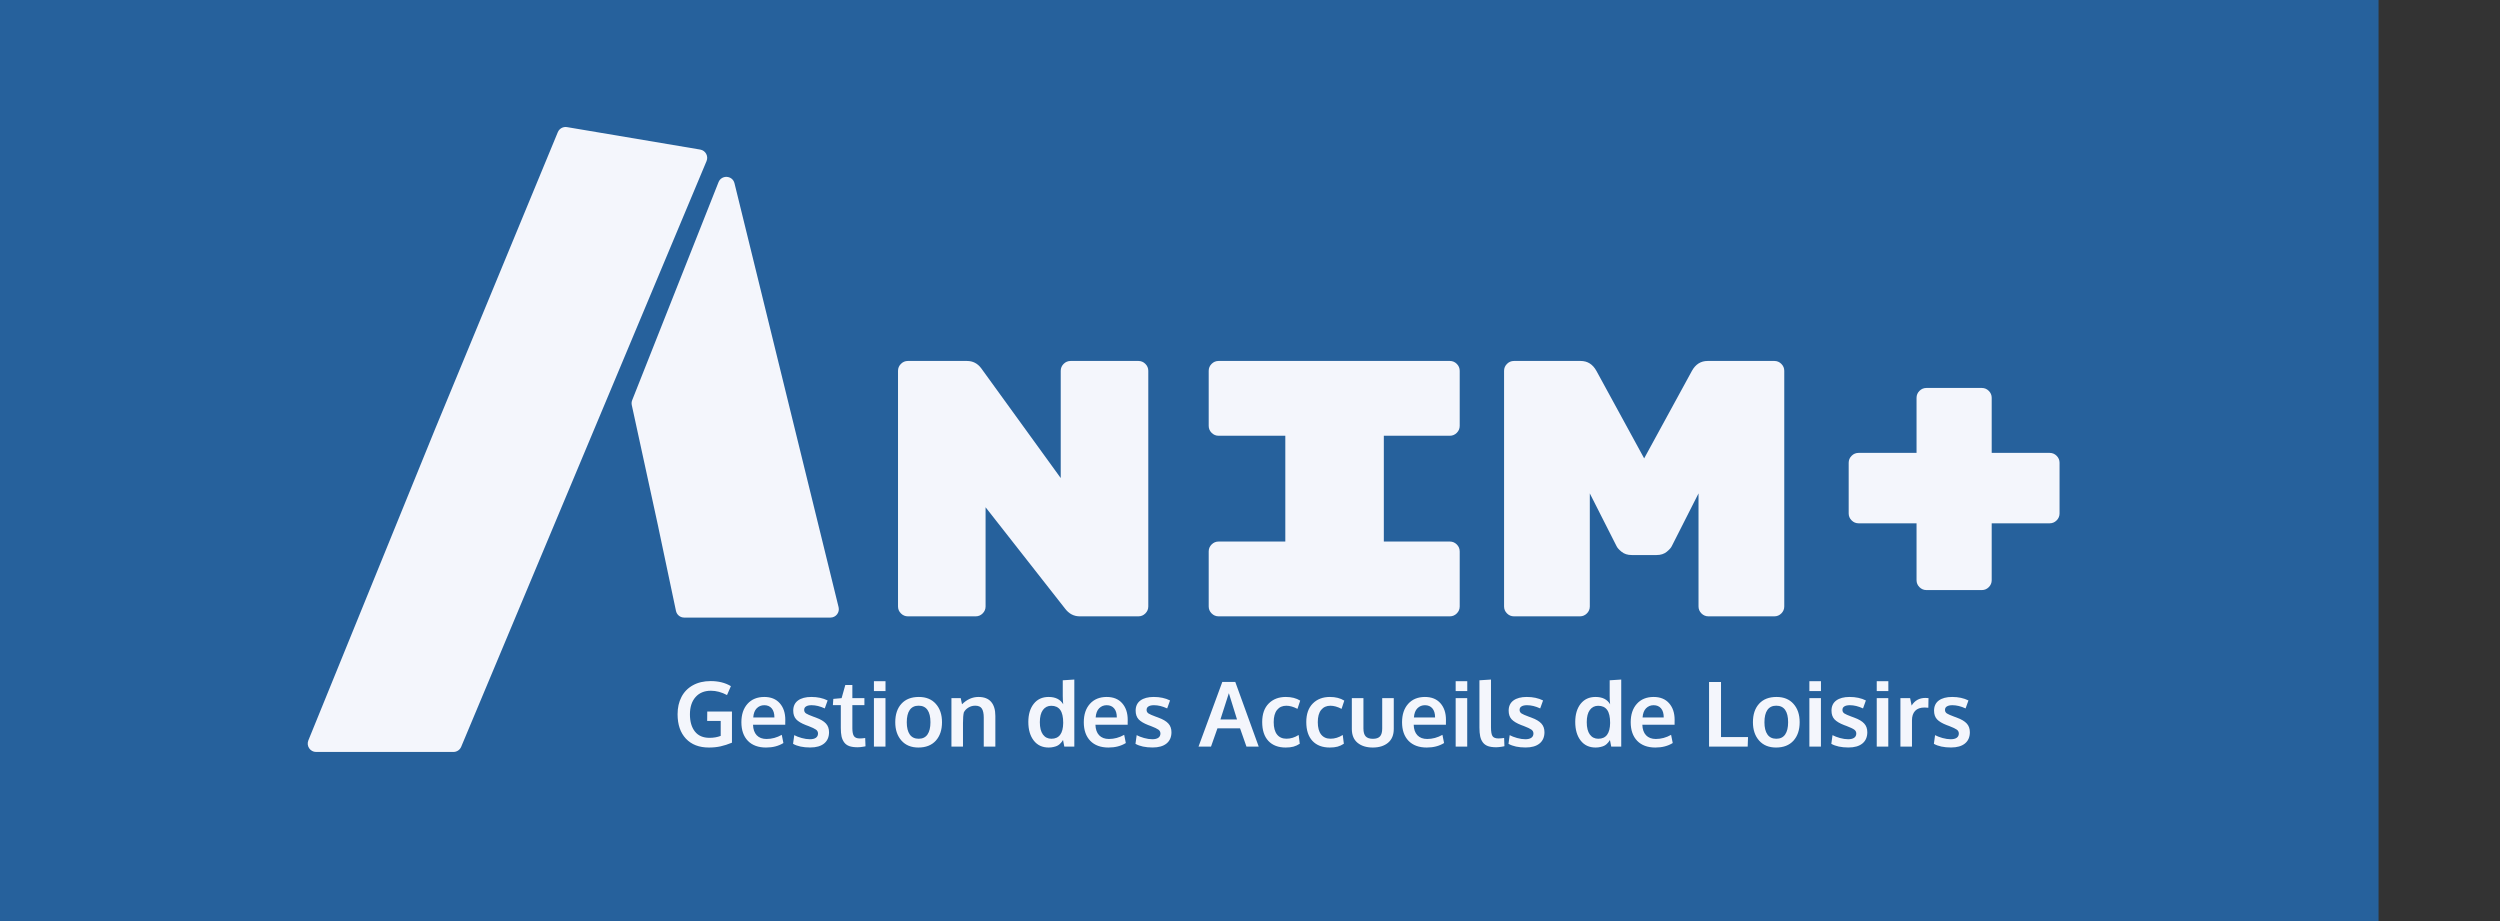 <svg width="247" height="91" viewBox="0 0 247 91" fill="none" xmlns="http://www.w3.org/2000/svg">
<rect x="0" y="0" width="247" height="91" fill="#333333" stroke="none"/>
<rect width="235" height="91" fill="#26619C"/>
<path d="M69.179 14.777C69.707 14.865 70.013 15.422 69.807 15.915L45.564 73.784C45.435 74.093 45.133 74.293 44.799 74.293L37.468 74.294L31.234 74.294C30.644 74.294 30.243 73.697 30.465 73.151L42.984 42.398L55.112 13.06C55.26 12.702 55.635 12.494 56.017 12.558L69.179 14.777Z" fill="#F4F6FC"/>
<path d="M82.853 59.99C82.981 60.513 82.585 61.017 82.047 61.017L75.222 61.017L67.598 61.017C67.205 61.017 66.867 60.743 66.786 60.359L65.046 52.109C65.045 52.106 65.045 52.104 65.045 52.102C65.046 52.099 65.045 52.097 65.045 52.095L62.42 40.022C62.385 39.861 62.398 39.693 62.459 39.54L70.99 17.999C71.288 17.248 72.375 17.322 72.568 18.107L82.853 59.99Z" fill="#F4F6FC"/>
<path d="M112.478 35.663C112.742 35.663 112.97 35.759 113.162 35.951C113.355 36.143 113.451 36.371 113.451 36.636V59.921C113.451 60.185 113.355 60.413 113.162 60.606C112.97 60.798 112.742 60.894 112.478 60.894H106.674C106.098 60.894 105.617 60.642 105.233 60.137L97.375 50.117V59.921C97.375 60.185 97.279 60.413 97.087 60.606C96.894 60.798 96.666 60.894 96.402 60.894H89.697C89.433 60.894 89.205 60.798 89.013 60.606C88.82 60.413 88.724 60.185 88.724 59.921V36.636C88.724 36.371 88.82 36.143 89.013 35.951C89.205 35.759 89.433 35.663 89.697 35.663H95.537C96.113 35.663 96.582 35.903 96.942 36.383L104.8 47.233V36.636C104.8 36.371 104.896 36.143 105.088 35.951C105.281 35.759 105.509 35.663 105.773 35.663H112.478ZM136.722 53.505H143.246C143.51 53.505 143.738 53.601 143.931 53.793C144.123 53.985 144.219 54.214 144.219 54.478V59.921C144.219 60.185 144.123 60.413 143.931 60.606C143.738 60.798 143.51 60.894 143.246 60.894H120.393C120.129 60.894 119.901 60.798 119.708 60.606C119.516 60.413 119.42 60.185 119.42 59.921V54.478C119.42 54.214 119.516 53.985 119.708 53.793C119.901 53.601 120.129 53.505 120.393 53.505H126.989V43.052H120.393C120.129 43.052 119.901 42.956 119.708 42.763C119.516 42.571 119.42 42.343 119.42 42.079V36.636C119.42 36.371 119.516 36.143 119.708 35.951C119.901 35.759 120.129 35.663 120.393 35.663H143.246C143.51 35.663 143.738 35.759 143.931 35.951C144.123 36.143 144.219 36.371 144.219 36.636V42.079C144.219 42.343 144.123 42.571 143.931 42.763C143.738 42.956 143.51 43.052 143.246 43.052H136.722V53.505ZM167.165 36.636C167.526 35.987 168.042 35.663 168.715 35.663H175.311C175.576 35.663 175.804 35.759 175.996 35.951C176.188 36.143 176.285 36.371 176.285 36.636V59.921C176.285 60.185 176.188 60.413 175.996 60.606C175.804 60.798 175.576 60.894 175.311 60.894H168.787C168.523 60.894 168.295 60.798 168.102 60.606C167.91 60.413 167.814 60.185 167.814 59.921V48.747L165.183 53.937C165.111 54.105 164.942 54.298 164.678 54.514C164.414 54.73 164.077 54.838 163.669 54.838H161.218C160.809 54.838 160.473 54.73 160.209 54.514C159.944 54.298 159.776 54.105 159.704 53.937L157.073 48.747V59.921C157.073 60.185 156.977 60.413 156.784 60.606C156.592 60.798 156.364 60.894 156.1 60.894H149.575C149.311 60.894 149.083 60.798 148.891 60.606C148.698 60.413 148.602 60.185 148.602 59.921V36.636C148.602 36.371 148.698 36.143 148.891 35.951C149.083 35.759 149.311 35.663 149.575 35.663H156.172C156.844 35.663 157.361 35.987 157.722 36.636L162.443 45.287L167.165 36.636ZM183.624 51.703C183.359 51.703 183.131 51.606 182.939 51.414C182.747 51.222 182.65 50.994 182.65 50.729V45.719C182.65 45.455 182.747 45.227 182.939 45.034C183.131 44.842 183.359 44.746 183.624 44.746H189.355V39.303C189.355 39.039 189.451 38.81 189.643 38.618C189.835 38.426 190.064 38.33 190.328 38.33H195.807C196.071 38.33 196.299 38.426 196.492 38.618C196.684 38.81 196.78 39.039 196.78 39.303V44.746H202.511C202.775 44.746 203.004 44.842 203.196 45.034C203.388 45.227 203.484 45.455 203.484 45.719V50.729C203.484 50.994 203.388 51.222 203.196 51.414C203.004 51.606 202.775 51.703 202.511 51.703H196.78V57.325C196.78 57.59 196.684 57.818 196.492 58.01C196.299 58.203 196.071 58.299 195.807 58.299H190.328C190.064 58.299 189.835 58.203 189.643 58.01C189.451 57.818 189.355 57.59 189.355 57.325V51.703H183.624Z" fill="#F4F6FC"/>
<path d="M70.047 73.856C69.074 73.856 68.313 73.563 67.764 72.976C67.218 72.389 66.945 71.587 66.945 70.567C66.945 69.919 67.073 69.35 67.329 68.859C67.584 68.366 67.96 67.981 68.457 67.705C68.954 67.429 69.54 67.291 70.217 67.291C70.992 67.291 71.657 67.458 72.212 67.792L71.829 68.672C71.3 68.388 70.77 68.245 70.239 68.245C69.594 68.245 69.087 68.454 68.718 68.873C68.35 69.291 68.165 69.86 68.165 70.58C68.165 71.295 68.329 71.859 68.657 72.275C68.986 72.69 69.466 72.898 70.099 72.898C70.506 72.898 70.875 72.834 71.206 72.706V71.225H69.868L69.877 70.297H72.317V73.377C71.922 73.54 71.547 73.66 71.193 73.739C70.841 73.817 70.459 73.856 70.047 73.856ZM75.688 73.856C74.919 73.856 74.319 73.635 73.889 73.194C73.462 72.75 73.249 72.137 73.249 71.356C73.249 70.595 73.451 69.989 73.854 69.539C74.258 69.089 74.808 68.862 75.505 68.859C76.165 68.859 76.676 69.066 77.039 69.478C77.405 69.891 77.588 70.438 77.588 71.12C77.588 71.17 77.586 71.25 77.583 71.36C77.583 71.47 77.583 71.552 77.583 71.604H74.399C74.41 72.051 74.532 72.398 74.765 72.645C75 72.889 75.322 73.011 75.732 73.011C76.255 73.011 76.757 72.874 77.239 72.602L77.4 73.412C76.921 73.708 76.35 73.856 75.688 73.856ZM74.421 70.885H76.512C76.512 70.496 76.423 70.197 76.246 69.988C76.069 69.779 75.823 69.674 75.51 69.674C75.216 69.674 74.968 69.776 74.765 69.979C74.564 70.182 74.45 70.484 74.421 70.885ZM80.049 73.852C79.343 73.852 78.778 73.731 78.354 73.49L78.472 72.632C78.664 72.737 78.908 72.831 79.204 72.915C79.5 72.996 79.77 73.037 80.014 73.037C80.267 73.037 80.463 72.991 80.602 72.898C80.745 72.802 80.817 72.662 80.82 72.48C80.82 72.314 80.753 72.183 80.62 72.088C80.489 71.992 80.238 71.873 79.866 71.73C79.738 71.684 79.655 71.653 79.618 71.639C79.176 71.468 78.858 71.277 78.664 71.068C78.469 70.856 78.372 70.57 78.372 70.21C78.372 69.774 78.529 69.44 78.842 69.208C79.159 68.976 79.599 68.859 80.162 68.859C80.772 68.859 81.308 68.974 81.77 69.204L81.487 69.992C81.031 69.78 80.596 69.674 80.184 69.674C79.955 69.674 79.775 69.713 79.644 69.792C79.516 69.867 79.452 69.983 79.452 70.14C79.452 70.288 79.515 70.404 79.639 70.489C79.764 70.57 80.008 70.677 80.371 70.811C80.383 70.814 80.421 70.827 80.485 70.85C80.549 70.874 80.598 70.892 80.633 70.907C81.071 71.067 81.394 71.258 81.6 71.482C81.806 71.703 81.909 71.992 81.909 72.349C81.906 72.828 81.743 73.198 81.421 73.46C81.099 73.721 80.641 73.852 80.049 73.852ZM84.728 73.83C84.402 73.83 84.131 73.792 83.913 73.717C83.698 73.638 83.53 73.516 83.408 73.351C83.286 73.185 83.198 72.991 83.146 72.767C83.097 72.54 83.072 72.262 83.072 71.931V69.67H82.288L82.332 69.051L83.151 68.977L83.516 67.679L84.213 67.675V68.977H85.403V69.67H84.213V71.953C84.213 72.316 84.266 72.574 84.37 72.728C84.475 72.882 84.668 72.959 84.95 72.959C85.115 72.959 85.292 72.944 85.481 72.915L85.512 73.734C85.506 73.734 85.47 73.741 85.403 73.756C85.339 73.768 85.276 73.778 85.215 73.786C85.157 73.798 85.082 73.808 84.989 73.817C84.896 73.826 84.809 73.83 84.728 73.83ZM86.344 73.765V68.977H87.485V73.765H86.344ZM86.344 68.28V67.304H87.489V68.28H86.344ZM90.765 72.989C91.151 72.989 91.442 72.848 91.636 72.567C91.831 72.285 91.928 71.881 91.928 71.356C91.928 70.824 91.831 70.419 91.636 70.14C91.442 69.862 91.149 69.722 90.757 69.722C90.37 69.722 90.078 69.863 89.881 70.145C89.686 70.423 89.589 70.829 89.589 71.36C89.589 71.883 89.688 72.285 89.885 72.567C90.083 72.848 90.376 72.989 90.765 72.989ZM90.735 73.856C90.026 73.856 89.469 73.627 89.062 73.168C88.655 72.709 88.452 72.105 88.452 71.356C88.452 70.583 88.655 69.975 89.062 69.53C89.469 69.083 90.042 68.859 90.783 68.859C91.497 68.859 92.056 69.088 92.46 69.543C92.866 69.996 93.07 70.601 93.07 71.356C93.07 72.119 92.865 72.728 92.456 73.181C92.046 73.631 91.472 73.856 90.735 73.856ZM94.002 73.765V68.977H94.921L95.047 69.583C95.535 69.101 96.077 68.859 96.672 68.859C97.23 68.859 97.647 69.021 97.923 69.343C98.201 69.662 98.341 70.127 98.341 70.737V73.765H97.195V70.876C97.192 70.49 97.13 70.201 97.008 70.01C96.886 69.818 96.666 69.722 96.35 69.722C96.103 69.722 95.877 69.786 95.67 69.914C95.467 70.039 95.319 70.197 95.226 70.389C95.171 70.615 95.143 70.964 95.143 71.434V73.765H94.002ZM103.607 73.856C102.983 73.856 102.492 73.627 102.135 73.168C101.778 72.709 101.599 72.096 101.599 71.329C101.599 70.586 101.776 69.989 102.131 69.539C102.488 69.086 102.979 68.859 103.603 68.859C104.283 68.859 104.763 69.101 105.045 69.583C105.016 69.298 105.001 69.024 105.001 68.759V67.213L106.143 67.139V73.765H105.154L105.028 73.111C104.978 73.19 104.932 73.258 104.888 73.316C104.848 73.371 104.787 73.436 104.705 73.512C104.624 73.585 104.535 73.644 104.44 73.691C104.347 73.734 104.228 73.772 104.082 73.804C103.94 73.839 103.782 73.856 103.607 73.856ZM103.878 72.989C104.644 72.989 105.033 72.468 105.045 71.425C105.045 70.836 104.946 70.406 104.749 70.136C104.551 69.866 104.257 69.731 103.864 69.731C103.522 69.731 103.247 69.869 103.041 70.145C102.838 70.418 102.736 70.821 102.736 71.356C102.736 71.887 102.838 72.292 103.041 72.571C103.247 72.85 103.526 72.989 103.878 72.989ZM109.519 73.856C108.749 73.856 108.15 73.635 107.72 73.194C107.293 72.75 107.079 72.137 107.079 71.356C107.079 70.595 107.281 69.989 107.685 69.539C108.089 69.089 108.639 68.862 109.336 68.859C109.995 68.859 110.506 69.066 110.869 69.478C111.235 69.891 111.418 70.438 111.418 71.12C111.418 71.17 111.417 71.25 111.414 71.36C111.414 71.47 111.414 71.552 111.414 71.604H108.229C108.241 72.051 108.363 72.398 108.595 72.645C108.831 72.889 109.153 73.011 109.562 73.011C110.085 73.011 110.588 72.874 111.07 72.602L111.231 73.412C110.752 73.708 110.181 73.856 109.519 73.856ZM108.251 70.885H110.342C110.342 70.496 110.254 70.197 110.076 69.988C109.899 69.779 109.654 69.674 109.34 69.674C109.047 69.674 108.799 69.776 108.595 69.979C108.395 70.182 108.28 70.484 108.251 70.885ZM113.879 73.852C113.174 73.852 112.609 73.731 112.185 73.49L112.303 72.632C112.494 72.737 112.738 72.831 113.034 72.915C113.331 72.996 113.601 73.037 113.845 73.037C114.097 73.037 114.293 72.991 114.433 72.898C114.575 72.802 114.648 72.662 114.651 72.48C114.651 72.314 114.584 72.183 114.45 72.088C114.319 71.992 114.068 71.873 113.697 71.73C113.569 71.684 113.486 71.653 113.448 71.639C113.007 71.468 112.689 71.277 112.494 71.068C112.3 70.856 112.202 70.57 112.202 70.21C112.202 69.774 112.359 69.44 112.673 69.208C112.989 68.976 113.429 68.859 113.993 68.859C114.603 68.859 115.138 68.974 115.6 69.204L115.317 69.992C114.861 69.78 114.427 69.674 114.015 69.674C113.785 69.674 113.605 69.713 113.474 69.792C113.347 69.867 113.283 69.983 113.283 70.14C113.283 70.288 113.345 70.404 113.47 70.489C113.595 70.57 113.839 70.677 114.202 70.811C114.213 70.814 114.251 70.827 114.315 70.85C114.379 70.874 114.428 70.892 114.463 70.907C114.902 71.067 115.224 71.258 115.43 71.482C115.636 71.703 115.74 71.992 115.74 72.349C115.737 72.828 115.574 73.198 115.252 73.46C114.929 73.721 114.472 73.852 113.879 73.852ZM118.414 73.765L120.762 67.378H122.047L124.361 73.765H123.15L122.518 71.961H120.283L119.647 73.765H118.414ZM120.579 71.081H122.217C121.695 69.406 121.426 68.54 121.411 68.485L120.579 71.081ZM127.027 73.856C126.295 73.856 125.724 73.638 125.315 73.203C124.908 72.767 124.705 72.144 124.705 71.334C124.705 70.55 124.918 69.941 125.345 69.509C125.775 69.076 126.34 68.859 127.04 68.859C127.6 68.859 128.074 68.98 128.46 69.221L128.19 70.036C127.795 69.829 127.427 69.726 127.088 69.726C126.701 69.726 126.396 69.864 126.173 70.14C125.952 70.416 125.842 70.818 125.842 71.347C125.842 71.881 125.951 72.288 126.168 72.567C126.389 72.846 126.7 72.985 127.101 72.985C127.519 72.985 127.921 72.862 128.307 72.615L128.416 73.481C128.216 73.615 128.008 73.711 127.793 73.769C127.578 73.827 127.323 73.856 127.027 73.856ZM131.383 73.856C130.651 73.856 130.08 73.638 129.671 73.203C129.264 72.767 129.061 72.144 129.061 71.334C129.061 70.55 129.274 69.941 129.701 69.509C130.131 69.076 130.696 68.859 131.396 68.859C131.956 68.859 132.43 68.98 132.816 69.221L132.546 70.036C132.151 69.829 131.784 69.726 131.444 69.726C131.058 69.726 130.753 69.864 130.529 70.14C130.308 70.416 130.198 70.818 130.198 71.347C130.198 71.881 130.307 72.288 130.525 72.567C130.745 72.846 131.056 72.985 131.457 72.985C131.875 72.985 132.277 72.862 132.664 72.615L132.772 73.481C132.572 73.615 132.364 73.711 132.15 73.769C131.935 73.827 131.679 73.856 131.383 73.856ZM137.133 73.39C136.753 73.701 136.252 73.856 135.63 73.856C135.009 73.856 134.508 73.701 134.127 73.39C133.75 73.079 133.561 72.623 133.561 72.022V68.977H134.707V71.979C134.707 72.336 134.781 72.594 134.929 72.754C135.08 72.914 135.318 72.994 135.643 72.994C135.963 72.994 136.195 72.915 136.34 72.758C136.488 72.599 136.562 72.339 136.562 71.979V68.977H137.704V72.022C137.704 72.62 137.513 73.076 137.133 73.39ZM140.962 73.856C140.193 73.856 139.593 73.635 139.163 73.194C138.736 72.75 138.523 72.137 138.523 71.356C138.523 70.595 138.725 69.989 139.128 69.539C139.532 69.089 140.082 68.862 140.779 68.859C141.438 68.859 141.95 69.066 142.313 69.478C142.679 69.891 142.861 70.438 142.861 71.12C142.861 71.17 142.86 71.25 142.857 71.36C142.857 71.47 142.857 71.552 142.857 71.604H139.673C139.684 72.051 139.806 72.398 140.039 72.645C140.274 72.889 140.596 73.011 141.006 73.011C141.528 73.011 142.031 72.874 142.513 72.602L142.674 73.412C142.195 73.708 141.624 73.856 140.962 73.856ZM139.695 70.885H141.786C141.786 70.496 141.697 70.197 141.52 69.988C141.343 69.779 141.097 69.674 140.784 69.674C140.49 69.674 140.242 69.776 140.039 69.979C139.838 70.182 139.724 70.484 139.695 70.885ZM143.82 73.765V68.977H144.961V73.765H143.82ZM143.82 68.28V67.304H144.966V68.28H143.82ZM147.832 73.83C147.504 73.83 147.231 73.792 147.013 73.717C146.798 73.638 146.628 73.515 146.503 73.346C146.378 73.178 146.291 72.978 146.242 72.745C146.193 72.513 146.168 72.224 146.168 71.878V67.213L147.309 67.139V71.857C147.309 72.286 147.36 72.578 147.462 72.732C147.563 72.883 147.761 72.959 148.054 72.959C148.199 72.959 148.384 72.943 148.607 72.911L148.638 73.725C148.635 73.725 148.599 73.733 148.529 73.747C148.462 73.762 148.397 73.773 148.333 73.782C148.272 73.794 148.194 73.804 148.098 73.813C148.002 73.824 147.913 73.83 147.832 73.83ZM150.733 73.852C150.028 73.852 149.463 73.731 149.039 73.49L149.156 72.632C149.348 72.737 149.592 72.831 149.888 72.915C150.184 72.996 150.454 73.037 150.698 73.037C150.951 73.037 151.147 72.991 151.286 72.898C151.429 72.802 151.501 72.662 151.504 72.48C151.504 72.314 151.437 72.183 151.304 72.088C151.173 71.992 150.922 71.873 150.55 71.73C150.422 71.684 150.34 71.653 150.302 71.639C149.861 71.468 149.543 71.277 149.348 71.068C149.153 70.856 149.056 70.57 149.056 70.21C149.056 69.774 149.213 69.44 149.527 69.208C149.843 68.976 150.283 68.859 150.846 68.859C151.456 68.859 151.992 68.974 152.454 69.204L152.171 69.992C151.715 69.78 151.281 69.674 150.868 69.674C150.639 69.674 150.459 69.713 150.328 69.792C150.2 69.867 150.136 69.983 150.136 70.14C150.136 70.288 150.199 70.404 150.324 70.489C150.449 70.57 150.693 70.677 151.056 70.811C151.067 70.814 151.105 70.827 151.169 70.85C151.233 70.874 151.282 70.892 151.317 70.907C151.755 71.067 152.078 71.258 152.284 71.482C152.49 71.703 152.593 71.992 152.593 72.349C152.59 72.828 152.428 73.198 152.105 73.46C151.783 73.721 151.326 73.852 150.733 73.852ZM157.642 73.856C157.018 73.856 156.527 73.627 156.17 73.168C155.813 72.709 155.634 72.096 155.634 71.329C155.634 70.586 155.811 69.989 156.165 69.539C156.523 69.086 157.013 68.859 157.638 68.859C158.317 68.859 158.798 69.101 159.08 69.583C159.051 69.298 159.036 69.024 159.036 68.759V67.213L160.178 67.139V73.765H159.189L159.062 73.111C159.013 73.19 158.966 73.258 158.923 73.316C158.882 73.371 158.821 73.436 158.74 73.512C158.659 73.585 158.57 73.644 158.474 73.691C158.381 73.734 158.262 73.772 158.117 73.804C157.975 73.839 157.816 73.856 157.642 73.856ZM157.912 72.989C158.679 72.989 159.068 72.468 159.08 71.425C159.08 70.836 158.981 70.406 158.784 70.136C158.586 69.866 158.291 69.731 157.899 69.731C157.557 69.731 157.282 69.869 157.076 70.145C156.873 70.418 156.771 70.821 156.771 71.356C156.771 71.887 156.873 72.292 157.076 72.571C157.282 72.85 157.561 72.989 157.912 72.989ZM163.554 73.856C162.784 73.856 162.184 73.635 161.754 73.194C161.328 72.75 161.114 72.137 161.114 71.356C161.114 70.595 161.316 69.989 161.72 69.539C162.123 69.089 162.674 68.862 163.371 68.859C164.03 68.859 164.541 69.066 164.904 69.478C165.27 69.891 165.453 70.438 165.453 71.12C165.453 71.17 165.451 71.25 165.449 71.36C165.449 71.47 165.449 71.552 165.449 71.604H162.264C162.276 72.051 162.398 72.398 162.63 72.645C162.865 72.889 163.188 73.011 163.597 73.011C164.12 73.011 164.622 72.874 165.104 72.602L165.266 73.412C164.786 73.708 164.216 73.856 163.554 73.856ZM162.286 70.885H164.377C164.377 70.496 164.288 70.197 164.111 69.988C163.934 69.779 163.689 69.674 163.375 69.674C163.082 69.674 162.833 69.776 162.63 69.979C162.43 70.182 162.315 70.484 162.286 70.885ZM168.855 73.765V67.383H170.036V72.824H172.706L172.671 73.765H168.855ZM175.503 72.989C175.889 72.989 176.179 72.848 176.374 72.567C176.569 72.285 176.666 71.881 176.666 71.356C176.666 70.824 176.569 70.419 176.374 70.14C176.179 69.862 175.886 69.722 175.494 69.722C175.108 69.722 174.816 69.863 174.618 70.145C174.424 70.423 174.327 70.829 174.327 71.36C174.327 71.883 174.425 72.285 174.623 72.567C174.82 72.848 175.114 72.989 175.503 72.989ZM175.472 73.856C174.764 73.856 174.206 73.627 173.799 73.168C173.393 72.709 173.19 72.105 173.19 71.356C173.19 70.583 173.393 69.975 173.799 69.53C174.206 69.083 174.78 68.859 175.52 68.859C176.235 68.859 176.794 69.088 177.197 69.543C177.604 69.996 177.807 70.601 177.807 71.356C177.807 72.119 177.602 72.728 177.193 73.181C176.783 73.631 176.21 73.856 175.472 73.856ZM178.766 73.765V68.977H179.907V73.765H178.766ZM178.766 68.28V67.304H179.911V68.28H178.766ZM182.63 73.852C181.924 73.852 181.359 73.731 180.935 73.49L181.053 72.632C181.244 72.737 181.488 72.831 181.784 72.915C182.081 72.996 182.351 73.037 182.595 73.037C182.847 73.037 183.043 72.991 183.183 72.898C183.325 72.802 183.398 72.662 183.401 72.48C183.401 72.314 183.334 72.183 183.2 72.088C183.07 71.992 182.818 71.873 182.447 71.73C182.319 71.684 182.236 71.653 182.198 71.639C181.757 71.468 181.439 71.277 181.244 71.068C181.05 70.856 180.952 70.57 180.952 70.21C180.952 69.774 181.109 69.44 181.423 69.208C181.739 68.976 182.179 68.859 182.743 68.859C183.353 68.859 183.889 68.974 184.35 69.204L184.067 69.992C183.611 69.78 183.177 69.674 182.765 69.674C182.535 69.674 182.355 69.713 182.224 69.792C182.097 69.867 182.033 69.983 182.033 70.14C182.033 70.288 182.095 70.404 182.22 70.489C182.345 70.57 182.589 70.677 182.952 70.811C182.964 70.814 183.001 70.827 183.065 70.85C183.129 70.874 183.178 70.892 183.213 70.907C183.652 71.067 183.974 71.258 184.18 71.482C184.387 71.703 184.49 71.992 184.49 72.349C184.487 72.828 184.324 73.198 184.002 73.46C183.679 73.721 183.222 73.852 182.63 73.852ZM185.422 73.765V68.977H186.563V73.765H185.422ZM185.422 68.28V67.304H186.568V68.28H185.422ZM187.761 73.765V68.977H188.72L188.868 69.709C189.181 69.207 189.636 68.955 190.231 68.955C190.356 68.955 190.458 68.961 190.536 68.973L190.519 69.927C190.403 69.909 190.282 69.901 190.157 69.901C189.736 69.901 189.421 70.013 189.212 70.236C189.006 70.46 188.903 70.77 188.903 71.168V73.765H187.761ZM192.762 73.852C192.056 73.852 191.492 73.731 191.068 73.49L191.185 72.632C191.377 72.737 191.621 72.831 191.917 72.915C192.213 72.996 192.483 73.037 192.727 73.037C192.98 73.037 193.176 72.991 193.315 72.898C193.458 72.802 193.53 72.662 193.533 72.48C193.533 72.314 193.466 72.183 193.333 72.088C193.202 71.992 192.951 71.873 192.579 71.73C192.451 71.684 192.369 71.653 192.331 71.639C191.889 71.468 191.571 71.277 191.377 71.068C191.182 70.856 191.085 70.57 191.085 70.21C191.085 69.774 191.242 69.44 191.555 69.208C191.872 68.976 192.312 68.859 192.875 68.859C193.485 68.859 194.021 68.974 194.483 69.204L194.2 69.992C193.744 69.78 193.31 69.674 192.897 69.674C192.668 69.674 192.488 69.713 192.357 69.792C192.229 69.867 192.165 69.983 192.165 70.14C192.165 70.288 192.228 70.404 192.353 70.489C192.478 70.57 192.722 70.677 193.085 70.811C193.096 70.814 193.134 70.827 193.198 70.85C193.262 70.874 193.311 70.892 193.346 70.907C193.784 71.067 194.107 71.258 194.313 71.482C194.519 71.703 194.622 71.992 194.622 72.349C194.619 72.828 194.457 73.198 194.134 73.46C193.812 73.721 193.355 73.852 192.762 73.852Z" fill="#F4F6FC"/>
</svg>
